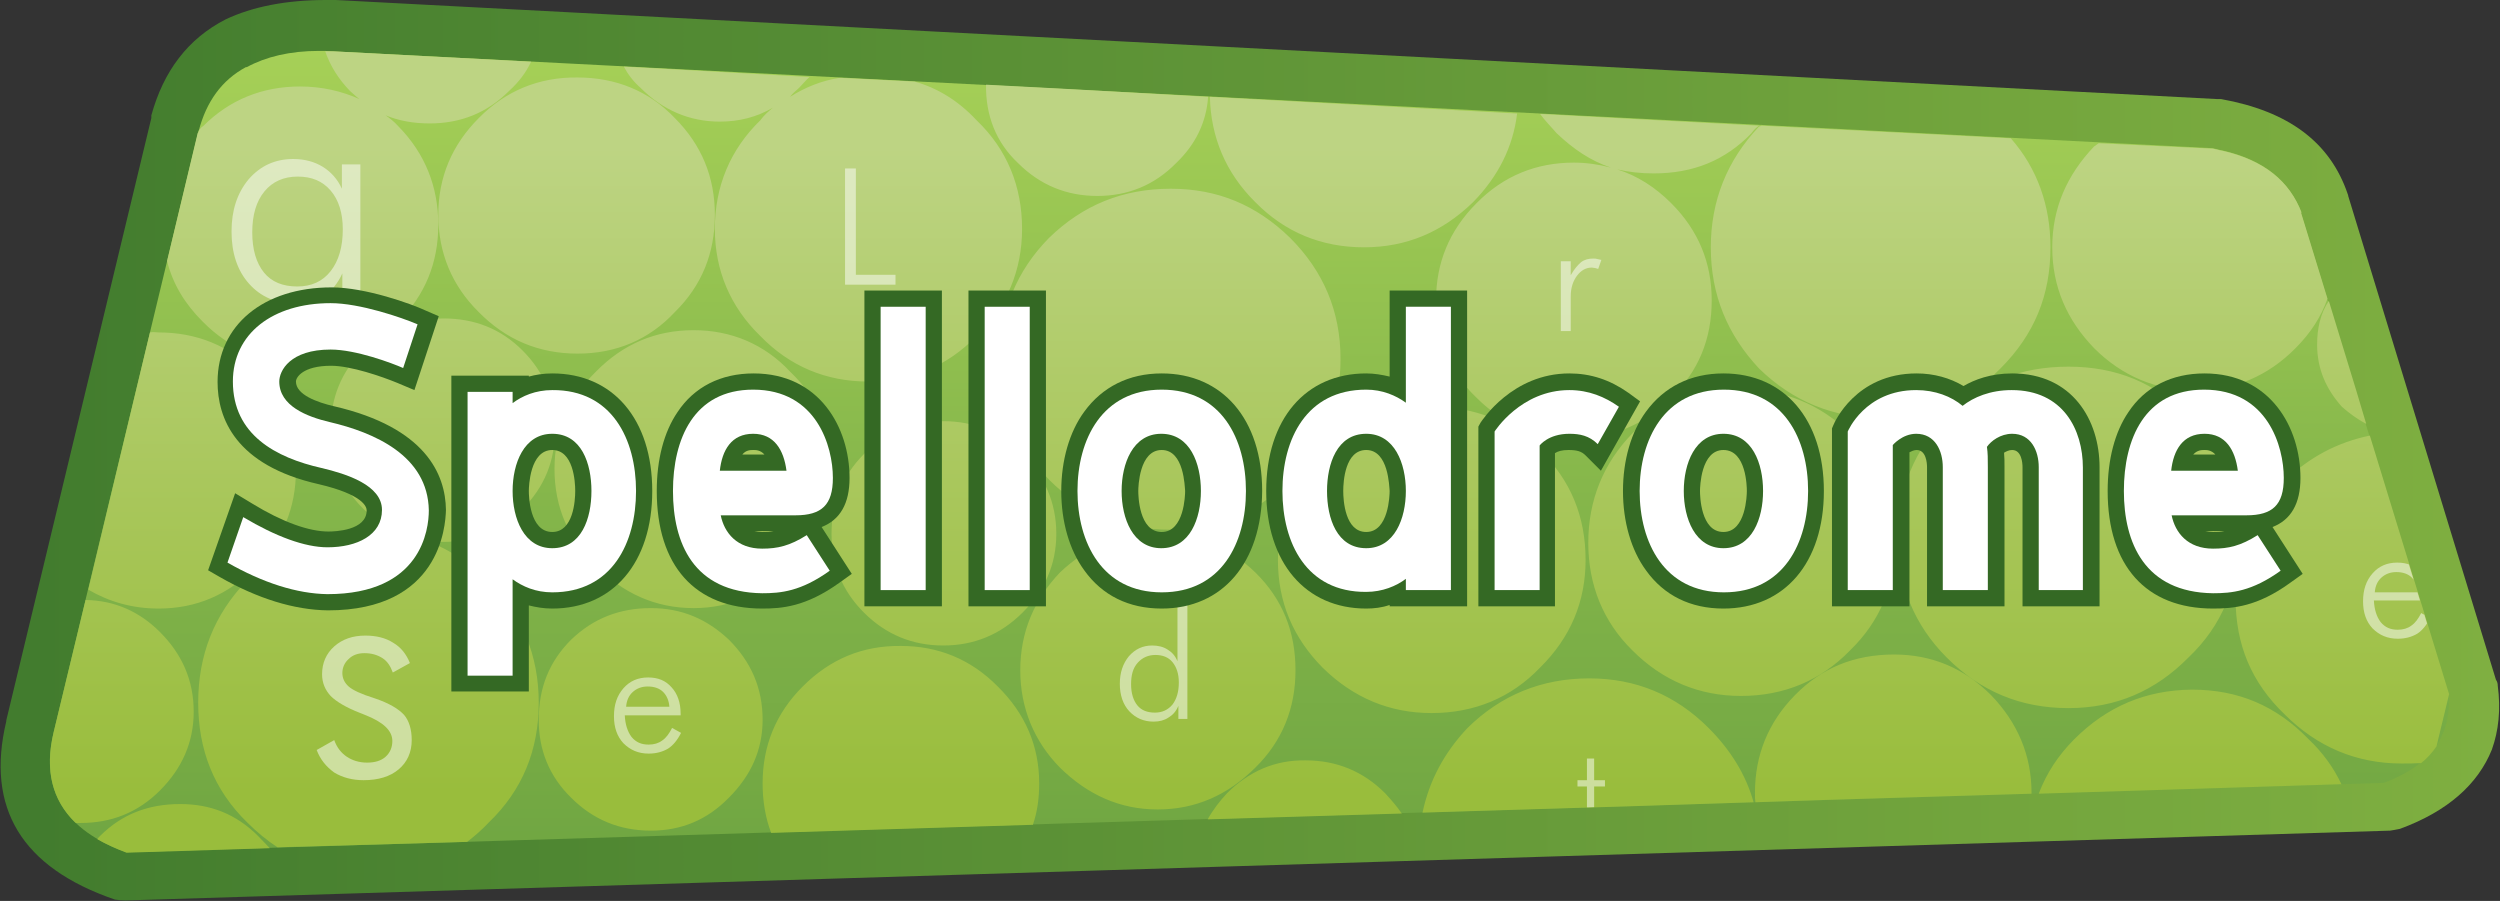 <?xml version="1.0" encoding="UTF-8"?> <!-- Generator: Adobe Illustrator 24.2.0, SVG Export Plug-In . SVG Version: 6.00 Build 0) --> <svg xmlns="http://www.w3.org/2000/svg" xmlns:xlink="http://www.w3.org/1999/xlink" version="1.1" id="Layer_1" x="0px" y="0px" viewBox="0 0 555 200" style="enable-background:new 0 0 555 200;" xml:space="preserve"><rect x="0" y="0" width="555" height="200" fill="#333333" stroke="none"/> <style type="text/css"> .st0{fill:url(#SVGID_1_);} .st1{clip-path:url(#SVGID_3_);fill:url(#SVGID_4_);} .st2{clip-path:url(#SVGID_6_);fill:url(#SVGID_7_);} .st3{opacity:0.5;} .st4{clip-path:url(#SVGID_9_);fill:#FFFFFF;} .st5{clip-path:url(#SVGID_11_);fill:#FFFFFF;} .st6{clip-path:url(#SVGID_13_);fill:#FFFFFF;} .st7{clip-path:url(#SVGID_15_);fill:#FFFFFF;} .st8{clip-path:url(#SVGID_17_);fill:#FFFFFF;} .st9{clip-path:url(#SVGID_19_);fill:#FFFFFF;} .st10{clip-path:url(#SVGID_21_);fill:#FFFFFF;} .st11{clip-path:url(#SVGID_23_);fill:#FFFFFF;} .st12{fill:#FFFFFF;} .st13{fill:#346924;} </style> <g> <linearGradient id="SVGID_1_" gradientUnits="userSpaceOnUse" x1="7.724" y1="99.95" x2="562.394" y2="99.95"> <stop offset="0" style="stop-color:#427C2E"></stop> <stop offset="1" style="stop-color:#80B041"></stop> </linearGradient> <path class="st0" d="M50.1,4.3c-8.4,4.3-13.8,11.5-16.5,21.3v0.6L1.4,159.9v0.2c-4.6,19.3,3.4,32.5,24.1,39.6 c0.7,0.1,1.6,0.2,2.3,0.2l502.8-15.5c0.6-0.1,1.3-0.2,2.2-0.4c10.6-3.9,17.3-9.9,20.4-17.6c1.5-4.2,2-8.9,1.3-14.2 c0-0.4-0.1-0.9-0.4-1.3L521.3,43.5c0-0.1,0-0.2-0.1-0.4c-3.9-11.5-13.1-18.4-28.1-21.1h-0.2h-0.6L74.5,0c-0.7,0-1.4,0-2.1,0 C63.5,0,56,1.5,50.1,4.3"></path> <g> <g> <defs> <path id="SVGID_2_" d="M54.8,14.9h-0.2c-5.4,2.9-8.8,7.7-10.5,14.2v-0.2L11.9,162.6c-3.1,12.9,2.6,21.7,16.1,26.6l501.2-15.4 c10.3-3.8,15.1-10.4,14.4-19.8L510.7,47l0.2,0.2c-2.7-7.1-8.4-11.7-17.5-13.8c-0.7-0.1-1.6-0.4-2.2-0.5L73.9,11.4 c-1.1-0.1-2.1-0.1-3.1-0.1C64.4,11.3,59,12.6,54.8,14.9"></path> </defs> <clipPath id="SVGID_3_"> <use xlink:href="#SVGID_2_" style="overflow:visible;"></use> </clipPath> <linearGradient id="SVGID_4_" gradientUnits="userSpaceOnUse" x1="-590.441" y1="88.489" x2="-587.733" y2="88.489" gradientTransform="matrix(0 -65.734 65.734 0 -5540.111 -38622.949)"> <stop offset="0" style="stop-color:#70A642"></stop> <stop offset="0.372" style="stop-color:#81B349"></stop> <stop offset="1" style="stop-color:#A6D057"></stop> </linearGradient> <rect x="8.9" y="11.3" class="st1" width="535.5" height="178"></rect> </g> </g> <g> <g> <defs> <path id="SVGID_5_" d="M22.2,185.6c-0.2,0.2-0.5,0.5-0.6,0.7c1.9,1.1,4.1,2.1,6.5,3l31.8-1c-0.9-0.9-1.7-1.8-2.6-2.7 c-4.9-4.9-10.6-7.1-17.3-7.1C33,178.5,27.1,180.7,22.2,185.6 M272.4,176.1c-1.6,1.7-3.2,3.8-4.3,5.8l43.1-1.3 c-1.1-1.6-2.4-3.1-3.7-4.5c-4.9-4.9-10.8-7.3-17.7-7.3C283.1,168.7,277.3,171.2,272.4,176.1 M460.5,164.1 c-3.6,3.6-6.2,7.6-7.9,12.1l67.2-2.1c-1.7-3.6-4.1-7-7.4-10.1c-7.1-7.3-15.5-10.9-25.8-10.9 C476.4,153.2,467.8,156.8,460.5,164.1 M325.8,161.6c-5.2,5.5-8.5,11.7-10,18.8l45.8-1.4l27.7-0.9c-1.7-6.1-5.1-11.6-10-16.5 c-7.3-7.3-16.1-11-26.5-11C342.3,150.6,333.2,154.3,325.8,161.6 M398.5,154.3c-6,6.1-8.9,13.4-8.9,21.7c0,0.9,0,1.5,0.1,2.1 l15.1-0.5l46.2-1.4V176c0-8.3-3.1-15.6-9-21.7c-6-6-13.2-9-21.5-9C411.6,145.3,404.4,148.3,398.5,154.3 M178.2,152.4 c-6,6-8.9,13.2-8.9,21.5c0,3.9,0.6,7.6,1.9,11l58.1-1.8c1-2.9,1.4-5.9,1.4-9.2c0-8.3-3.1-15.5-9.2-21.5c-6-6.1-13.3-9-21.5-9 C191.5,143.3,184.3,146.3,178.2,152.4 M126.8,142c-4.9,4.9-7.2,10.7-7.2,17.8c0,6.7,2.3,12.5,7.2,17.3 c4.9,4.9,10.8,7.3,17.7,7.3c6.8,0,12.5-2.4,17.3-7.3c4.9-4.9,7.5-10.6,7.5-17.3c0-7.1-2.6-12.9-7.5-17.8c-4.9-4.6-10.5-7-17.3-7 C137.5,135,131.7,137.3,126.8,142 M11.9,162.6c-2,8.4-0.3,15,4.8,20c0.1,0,0.1,0.1,0.2,0.1h1c6.8,0,12.7-2.3,17.6-7.2 S43,164.8,43,158c0-7-2.6-12.8-7.5-17.7c-4.5-4.5-10-7-16.5-7.1L11.9,162.6z M235.3,127.1c-5.7,6-8.8,13.2-8.8,21.7 c0,8.4,3.1,15.8,8.8,21.6c6.2,6.1,13.4,9.3,21.7,9.3c8.4,0,15.6-3.2,21.7-9.3c6-5.9,8.9-13.2,8.9-21.6c0-8.6-2.9-15.8-8.9-21.7 c-6.1-5.9-13.3-8.8-21.7-8.8C248.7,118.3,241.5,121.2,235.3,127.1 M507.2,106.8c-7.3,7.1-10.9,15.6-10.9,26 c0,10.3,3.5,18.7,10.9,25.8c7.2,7.2,15.9,10.9,26,10.9c1.4,0,2.9,0,4.3-0.1c1.4-1.1,2.5-2.4,3.4-3.7l2.8-11.6l-17.6-57.4 C518.9,98.2,512.6,101.5,507.2,106.8 M191.8,100.8c-4.9,4.9-7.2,10.9-7.2,17.7s2.3,12.6,7.2,17.5s10.8,7.3,17.6,7.3 s12.7-2.4,17.6-7.3c4.9-4.9,7.5-10.6,7.5-17.5s-2.6-12.8-7.5-17.7c-4.9-4.9-10.8-7.3-17.6-7.3 C202.5,93.5,196.7,95.9,191.8,100.8 M293.6,100c-6.6,6.6-9.9,14.7-9.9,24.3c0,9.3,3.3,17.2,9.9,23.9 c6.8,6.7,14.9,10.1,24.2,10.1c9.5,0,17.7-3.4,24.1-10.1c6.8-6.7,10.1-14.7,10.1-23.9c0-9.6-3.3-17.7-10.1-24.3 c-6.4-6.5-14.5-9.7-24.1-9.7C308.5,90.3,300.5,93.5,293.6,100 M362.4,96.2c-6.5,6.7-9.8,14.9-9.8,24.3s3.3,17.5,9.8,23.9 c6.7,6.7,14.8,10.1,24.1,10.1c9.5,0,17.7-3.4,24.2-10.1c6.7-6.5,10-14.5,10-23.9s-3.3-17.6-10-24.3c-6.5-6.4-14.7-9.8-24.2-9.8 C377.2,86.4,369.1,89.8,362.4,96.2 M432.2,92.5c-7.2,7.3-10.9,16.2-10.9,26.9c0,10.5,3.7,19.4,10.9,26.6 c7.5,7.5,16.4,11.2,27,11.2c10.5,0,19.3-3.8,26.6-11.2c7.6-7.2,11.1-16.1,11.1-26.6c0-10.6-3.5-19.5-11.1-26.9 c-7.3-7.6-16.1-11.1-26.6-11.1C448.5,81.4,439.6,84.9,432.2,92.5 M33.3,73.8l-13.7,57.1c4.6,2.7,9.8,4.2,15.6,4.2 c8.4,0,15.6-3.1,21.6-9.3c6-6,8.9-13.1,8.9-21.5s-2.9-15.8-8.9-21.7c-6-5.9-13.2-8.8-21.6-8.8C34.4,73.7,33.8,73.7,33.3,73.8 M132.3,82.5c-6.1,6-9.2,13.3-9.2,21.6c0,8.5,3.1,15.6,9.2,21.5c6,6.1,13.2,9.4,21.7,9.4c8.3,0,15.6-3.3,21.4-9.4 c6.2-5.9,9.2-12.9,9.2-21.5c0-8.3-2.9-15.6-9.2-21.6c-5.7-6.1-13.1-9.2-21.4-9.2C145.5,73.3,138.3,76.4,132.3,82.5 M514.4,76.5 c0,5.4,2,9.9,5.5,13.8c1.7,1.5,3.5,2.8,5.4,3.8l-2.3-7.7l-6-19.6C515.1,69.6,514.4,73,514.4,76.5 M232.9,52.8 C225.7,60.1,222,69,222,79.7c0,10.6,3.7,19.3,10.9,26.8c7.5,7.5,16.4,11.1,27,11.1c10.4,0,19.1-3.7,26.5-11.1 c7.5-7.5,11.2-16.1,11.2-26.8c0-10.6-3.8-19.5-11.2-26.9c-7.5-7.3-16.1-10.9-26.5-10.9C249.3,41.9,240.4,45.5,232.9,52.8 M465.9,31.8c-0.2,0.1-0.6,0.5-1,0.7c-6.1,6.4-9.3,13.8-9.3,22.4c0,8.7,3.2,16.1,9.3,22.4c6.2,6.2,13.8,9.4,22.5,9.4 c8.5,0,16.1-3.2,22.2-9.4c3.4-3.4,5.7-7,7.1-11l-5.9-19.2l0.2,0.2c-2.7-7.1-8.4-11.7-17.5-13.8c-0.7-0.1-1.6-0.4-2.2-0.5 L465.9,31.8L465.9,31.8z M390.5,28.1c-7.1,7.5-10.7,16.5-10.7,26.8c0,10.6,3.7,19.4,10.7,26.9c7.5,7.3,16.5,11,27,11 c10.6,0,19.4-3.7,26.6-11c7.5-7.5,11.1-16.2,11.1-26.9c0-9.2-2.9-17.5-8.8-24.2l-55.3-2.8C390.9,28,390.8,28,390.5,28.1 M345.6,29.6c3.7,3.5,7.5,6.1,12,7.6c-2.7-0.7-5.4-1.1-8.2-1.1c-8.3,0-15.6,2.9-21.6,9c-6.1,6.1-9,13.3-9,21.6 c0,8.6,2.9,15.8,9,21.6c6,6,13.3,9,21.6,9c8.6,0,15.8-3.1,21.6-9c6.1-5.9,9-13.1,9-21.6c0-8.3-2.9-15.5-9-21.6 c-3.5-3.5-7.5-6.1-12-7.5c2.6,0.6,5.3,0.9,8.1,0.9c8.8,0,15.9-2.9,21.7-8.9c0.5-0.7,1.1-1.3,1.7-1.7l-48.6-2.6 C343,26.8,344.3,28.1,345.6,29.6 M278.7,44.9c6.6,6.7,14.7,10,24.1,10c9.3,0,17.3-3.3,24.2-10c5.6-5.7,8.9-12.3,9.8-19.7 l-68.2-3.7C268.8,30.4,272.1,38.4,278.7,44.9 M226,36.2c4.9,4.9,10.8,7.3,17.6,7.3s12.7-2.4,17.5-7.3c4.2-4,6.7-8.9,7.1-14.7 l-30.3-1.7l-19-1C218.8,25.6,221.1,31.6,226,36.2 M106.3,26.2c-6,6-9,13.2-9,21.5c0,8.5,3.1,15.8,9,21.6 c6,6.1,13.3,9.2,21.9,9.2c8.6,0,15.9-3.1,21.6-9.2c6-5.9,8.9-13.1,8.9-21.6c0-8.3-2.9-15.5-8.9-21.5c-5.7-6-13.1-9-21.6-9 C119.6,17.1,112.2,20.2,106.3,26.2 M142.2,19.5c4.9,4.9,10.8,7.5,17.6,7.5c4.3,0,8.2-1,11.8-3.1c-1.1,0.9-2,1.7-2.8,2.8 c-6.7,6.5-10.1,14.7-10.1,24.1c0,9.2,3.4,17.3,10.1,23.8c6.6,6.8,14.7,10.1,23.9,10.1c9.4,0,17.5-3.3,24.1-10.1 c6.8-6.5,10.1-14.7,10.1-23.8c0-9.4-3.3-17.6-10.1-24.1c-4-4.3-8.7-7.2-13.8-8.6h-0.1l-16-0.8h-0.1h-0.5 c-3.9,0.6-7.6,2.1-10.9,4.2c0.5-0.7,1.1-1.2,2-2c0.7-0.7,1.5-1.7,2.3-2.4l-31.8-1.8l-9.4-0.5C139.4,16.5,140.6,18.1,142.2,19.5 M72.2,11.4c1.1,3.2,2.9,6.1,5.5,8.8c0.6,0.5,1.3,1.2,2.1,1.8c-4-1.8-8.4-2.8-13.2-2.8c-8.3,0-15.6,2.9-21.5,8.8 c-0.4,0.2-0.7,0.6-1,1.1v0.2c-0.1,0.1-0.1,0.1-0.2,0.2l-6.8,28.4l0,0V58c1.3,5.1,3.9,9.4,7.9,13.4c5.9,6,13.2,9,21.5,9 c6.4,0,11.8-1.7,16.7-4.9c-1,0.7-1.7,1.6-2.6,2.2c-4.9,4.9-7.2,10.7-7.2,17.7c0,6.7,2.3,12.6,7.2,17.5c2.8,2.7,6,4.8,9.5,6.1 c-2.8-0.6-5.6-0.9-8.5-0.9c-10.4,0-19.3,3.5-26.9,10.9c-7.2,7.5-10.7,16.5-10.7,27s3.5,19.4,10.9,26.6c2.1,2.1,4.4,4,6.7,5.5 l42-1.2h0.1c1.7-1.3,3.3-2.7,4.8-4.3c7.5-7.2,11.1-16.1,11.1-26.6s-3.7-19.5-11.1-26.9c-4.5-4.4-9.4-7.6-14.9-9.4 c1.6,0.5,3.1,0.6,4.9,0.6c6.7,0,12.6-2.4,17.5-7.3s7.2-10.7,7.2-17.5c0-7-2.3-12.8-7.2-17.7c-4.9-4.9-10.8-7.1-17.5-7.1 c-5.2,0-10,1.3-14,4.2c1.5-1.1,2.7-2.2,3.9-3.4c6-6,8.9-13.2,8.9-21.6S94.4,34.1,88.4,28c-0.9-1-1.8-1.7-2.8-2.4 c2.9,1.2,6.1,1.8,9.8,1.8c6.8,0,12.7-2.3,17.6-7.2c2.1-1.9,3.8-4.1,4.9-6.5l-43.8-2.3C74.1,11.4,72.2,11.4,72.2,11.4z"></path> </defs> <clipPath id="SVGID_6_"> <use xlink:href="#SVGID_5_" style="overflow:visible;"></use> </clipPath> <linearGradient id="SVGID_7_" gradientUnits="userSpaceOnUse" x1="-566.635" y1="69.437" x2="-563.927" y2="69.437" gradientTransform="matrix(0 52.846 -52.846 0 3946.284 29977.158)"> <stop offset="0" style="stop-color:#BDD483"></stop> <stop offset="0.52" style="stop-color:#A9C75C"></stop> <stop offset="1" style="stop-color:#99BD3C"></stop> </linearGradient> <rect x="10" y="11.4" class="st2" width="533.7" height="177.9"></rect> </g> </g> <g> <g class="st3"> <g> <g> <g> <defs> <path id="SVGID_8_" d="M54.8,14.9h-0.2c-5.4,2.9-8.8,7.7-10.5,14.2v-0.2L11.9,162.6c-3.1,12.9,2.6,21.7,16.1,26.6l501.2-15.4 c9.5-3.5,14.4-9.5,14.5-17.8v-0.3c0-0.5,0-1.1-0.1-1.7L510.7,47l0.2,0.2c-2.7-7.1-8.4-11.7-17.5-13.8 c-0.7-0.1-1.6-0.4-2.2-0.5L73.9,11.4c-1.1-0.1-2.1-0.1-3.1-0.1C64.4,11.3,59,12.6,54.8,14.9"></path> </defs> <clipPath id="SVGID_9_"> <use xlink:href="#SVGID_8_" style="overflow:visible;"></use> </clipPath> <path class="st4" d="M76,66.1v-5.4c-1,2.2-2.4,3.9-4.1,5c-1.8,1.2-3.9,1.7-6.3,1.7c-4.3,0-7.7-1.5-10.3-4.4s-3.9-6.8-3.9-11.6 s1.3-8.6,3.8-11.6c2.6-3,5.9-4.5,9.9-4.5c2.5,0,4.7,0.6,6.5,1.7c1.8,1.1,3.3,2.7,4.3,4.9v-5.4H80v29.7L76,66.1L76,66.1z M56,51.6c0,3.8,0.9,6.8,2.6,8.9c1.7,2.1,4.2,3.1,7.4,3.1c3.1,0,5.6-1.1,7.4-3.4c1.8-2.3,2.7-5.4,2.7-9.3 c0-3.6-0.9-6.5-2.7-8.6c-1.8-2.1-4.2-3.1-7.3-3.1c-3.1,0-5.6,1.1-7.4,3.3C56.9,44.7,56,47.7,56,51.6"></path> </g> <g> <defs> <path id="SVGID_10_" d="M54.8,14.9h-0.2c-5.4,2.9-8.8,7.7-10.5,14.2v-0.2L11.9,162.6c-3.1,12.9,2.6,21.7,16.1,26.6 l501.2-15.4c9.5-3.5,14.4-9.5,14.5-17.8v-0.3c0-0.5,0-1.1-0.1-1.7L510.7,47l0.2,0.2c-2.7-7.1-8.4-11.7-17.5-13.8 c-0.7-0.1-1.6-0.4-2.2-0.5L73.9,11.4c-1.1-0.1-2.1-0.1-3.1-0.1C64.4,11.3,59,12.6,54.8,14.9"></path> </defs> <clipPath id="SVGID_11_"> <use xlink:href="#SVGID_10_" style="overflow:visible;"></use> </clipPath> <path class="st5" d="M70.3,166.5l3.9-2.2c0.6,1.7,1.6,2.9,2.8,3.7c1.2,0.8,2.7,1.3,4.5,1.3c1.7,0,3.1-0.4,4.1-1.3 c1-0.9,1.5-2.1,1.5-3.5c0-2.3-2-4.2-6.1-5.8c-0.4-0.2-0.8-0.3-1-0.4c-3.1-1.2-5.3-2.5-6.6-3.8c-1.2-1.3-1.9-2.9-1.9-4.8 c0-2.5,0.9-4.6,2.7-6.2c1.8-1.6,4.1-2.4,6.9-2.4c2.4,0,4.5,0.5,6.2,1.6c1.7,1,2.9,2.5,3.7,4.5l-3.8,2.1 c-0.5-1.4-1.2-2.5-2.3-3.2c-1.1-0.7-2.4-1.1-4-1.1c-1.4,0-2.6,0.4-3.5,1.3c-0.9,0.8-1.4,1.9-1.4,3.1c0,1.2,0.5,2.2,1.4,3 s2.8,1.7,5.7,2.6c3.3,1.1,5.4,2.4,6.6,3.7c1.1,1.3,1.7,3.2,1.7,5.6c0,2.7-1,4.9-2.9,6.5s-4.5,2.4-7.8,2.4 c-2.5,0-4.7-0.6-6.5-1.7C72.4,170.2,71.1,168.6,70.3,166.5"></path> </g> <g> <defs> <path id="SVGID_12_" d="M54.8,14.9h-0.2c-5.4,2.9-8.8,7.7-10.5,14.2v-0.2L11.9,162.6c-3.1,12.9,2.6,21.7,16.1,26.6 l501.2-15.4c9.5-3.5,14.4-9.5,14.5-17.8v-0.3c0-0.5,0-1.1-0.1-1.7L510.7,47l0.2,0.2c-2.7-7.1-8.4-11.7-17.5-13.8 c-0.7-0.1-1.6-0.4-2.2-0.5L73.9,11.4c-1.1-0.1-2.1-0.1-3.1-0.1C64.4,11.3,59,12.6,54.8,14.9"></path> </defs> <clipPath id="SVGID_13_"> <use xlink:href="#SVGID_12_" style="overflow:visible;"></use> </clipPath> <path class="st6" d="M261.6,159.6v-2.9c-0.5,1.2-1.2,2-2.2,2.6c-0.9,0.6-2,0.9-3.3,0.9c-2.2,0-4-0.8-5.4-2.3s-2.1-3.6-2.1-6.1 s0.7-4.5,2-6.1c1.4-1.6,3.1-2.4,5.2-2.4c1.3,0,2.5,0.3,3.4,0.9c1,0.6,1.7,1.4,2.2,2.6v-14.5h2.2v27.3H261.6z M251.1,151.9 c0,2,0.5,3.6,1.4,4.7c0.9,1.1,2.2,1.6,3.9,1.6c1.6,0,2.9-0.6,3.9-1.8c0.9-1.2,1.4-2.8,1.4-4.9c0-1.9-0.5-3.4-1.4-4.5 s-2.2-1.6-3.8-1.6c-1.6,0-2.9,0.6-3.9,1.7C251.5,148.3,251.1,149.9,251.1,151.9"></path> </g> <g> <defs> <path id="SVGID_14_" d="M54.8,14.9h-0.2c-5.4,2.9-8.8,7.7-10.5,14.2v-0.2L11.9,162.6c-3.1,12.9,2.6,21.7,16.1,26.6 l501.2-15.4c9.5-3.5,14.4-9.5,14.5-17.8v-0.3c0-0.5,0-1.1-0.1-1.7L510.7,47l0.2,0.2c-2.7-7.1-8.4-11.7-17.5-13.8 c-0.7-0.1-1.6-0.4-2.2-0.5L73.9,11.4c-1.1-0.1-2.1-0.1-3.1-0.1C64.4,11.3,59,12.6,54.8,14.9"></path> </defs> <clipPath id="SVGID_15_"> <use xlink:href="#SVGID_14_" style="overflow:visible;"></use> </clipPath> <path class="st7" d="M348.7,61.1c0.8-1.4,1.6-2.3,2.3-2.9c0.8-0.6,1.7-0.8,2.7-0.8c0.3,0,0.6,0,0.9,0.1s0.6,0.1,0.9,0.2 l-0.7,2c-0.2-0.1-0.5-0.1-0.7-0.2c-0.3,0-0.5-0.1-0.7-0.1c-1.3,0-2.4,0.6-3.3,1.8s-1.4,2.7-1.4,4.6v7.7h-2.2V58h2.2 L348.7,61.1L348.7,61.1z"></path> </g> <g> <defs> <path id="SVGID_16_" d="M54.8,14.9h-0.2c-5.4,2.9-8.8,7.7-10.5,14.2v-0.2L11.9,162.6c-3.1,12.9,2.6,21.7,16.1,26.6 l501.2-15.4c9.5-3.5,14.4-9.5,14.5-17.8v-0.3c0-0.5,0-1.1-0.1-1.7L510.7,47l0.2,0.2c-2.7-7.1-8.4-11.7-17.5-13.8 c-0.7-0.1-1.6-0.4-2.2-0.5L73.9,11.4c-1.1-0.1-2.1-0.1-3.1-0.1C64.4,11.3,59,12.6,54.8,14.9"></path> </defs> <clipPath id="SVGID_17_"> <use xlink:href="#SVGID_16_" style="overflow:visible;"></use> </clipPath> <path class="st8" d="M151.1,158.8h-12.4c0.1,2,0.6,3.6,1.5,4.8c1,1.2,2.2,1.7,3.8,1.7c1.2,0,2.2-0.3,3-0.9 c0.9-0.6,1.6-1.6,2.2-2.8l2,1.1c-0.8,1.6-1.8,2.8-2.9,3.5c-1.2,0.7-2.6,1.1-4.3,1.1c-2.3,0-4.1-0.8-5.6-2.3 c-1.4-1.5-2.1-3.5-2.1-6c0-2.6,0.7-4.6,2.1-6.2c1.4-1.6,3.2-2.4,5.5-2.4c2.2,0,3.9,0.7,5.2,2.2c1.3,1.4,2,3.4,2,5.8V158.8z M148.6,156.9c-0.1-1.4-0.6-2.5-1.4-3.3c-0.8-0.8-2-1.2-3.4-1.2c-1.3,0-2.4,0.4-3.3,1.2c-0.9,0.8-1.4,1.9-1.5,3.3H148.6z"></path> </g> <g> <defs> <path id="SVGID_18_" d="M54.8,14.9h-0.2c-5.4,2.9-8.8,7.7-10.5,14.2v-0.2L11.9,162.6c-3.1,12.9,2.6,21.7,16.1,26.6 l501.2-15.4c9.5-3.5,14.4-9.5,14.5-17.8v-0.3c0-0.5,0-1.1-0.1-1.7L510.7,47l0.2,0.2c-2.7-7.1-8.4-11.7-17.5-13.8 c-0.7-0.1-1.6-0.4-2.2-0.5L73.9,11.4c-1.1-0.1-2.1-0.1-3.1-0.1C64.4,11.3,59,12.6,54.8,14.9"></path> </defs> <clipPath id="SVGID_19_"> <use xlink:href="#SVGID_18_" style="overflow:visible;"></use> </clipPath> <path class="st9" d="M539.4,133.3H527c0.1,2,0.6,3.6,1.5,4.8c1,1.2,2.2,1.7,3.8,1.7c1.2,0,2.2-0.3,3-0.9 c0.9-0.6,1.6-1.6,2.2-2.8l2,1.1c-0.8,1.6-1.8,2.8-2.9,3.5c-1.2,0.7-2.6,1.1-4.3,1.1c-2.3,0-4.1-0.8-5.6-2.3 c-1.4-1.5-2.1-3.5-2.1-6c0-2.6,0.7-4.6,2.1-6.2c1.4-1.6,3.2-2.4,5.5-2.4c2.2,0,3.9,0.7,5.2,2.2c1.3,1.5,2,3.4,2,5.8V133.3z M536.8,131.5c-0.1-1.4-0.6-2.5-1.4-3.3c-0.8-0.8-2-1.2-3.4-1.2c-1.3,0-2.4,0.4-3.3,1.2c-0.9,0.8-1.4,1.9-1.5,3.3H536.8z"></path> </g> <g> <defs> <path id="SVGID_20_" d="M54.8,14.9h-0.2c-5.4,2.9-8.8,7.7-10.5,14.2v-0.2L11.9,162.6c-3.1,12.9,2.6,21.7,16.1,26.6 l501.2-15.4c9.5-3.5,14.4-9.5,14.5-17.8v-0.3c0-0.5,0-1.1-0.1-1.7L510.7,47l0.2,0.2c-2.7-7.1-8.4-11.7-17.5-13.8 c-0.7-0.1-1.6-0.4-2.2-0.5L73.9,11.4c-1.1-0.1-2.1-0.1-3.1-0.1C64.4,11.3,59,12.6,54.8,14.9"></path> </defs> <clipPath id="SVGID_21_"> <use xlink:href="#SVGID_20_" style="overflow:visible;"></use> </clipPath> <polygon class="st10" points="187.6,63.2 187.6,37.4 190,37.4 190,61 198.8,61 198.8,63.2 "></polygon> </g> <g> <defs> <path id="SVGID_22_" d="M54.8,14.9h-0.2c-5.4,2.9-8.8,7.7-10.5,14.2v-0.2L11.9,162.6c-3.1,12.9,2.6,21.7,16.1,26.6 l501.2-15.4c9.5-3.5,14.4-9.5,14.5-17.8v-0.3c0-0.5,0-1.1-0.1-1.7L510.7,47l0.2,0.2c-2.7-7.1-8.4-11.7-17.5-13.8 c-0.7-0.1-1.6-0.4-2.2-0.5L73.9,11.4c-1.1-0.1-2.1-0.1-3.1-0.1C64.4,11.3,59,12.6,54.8,14.9"></path> </defs> <clipPath id="SVGID_23_"> <use xlink:href="#SVGID_22_" style="overflow:visible;"></use> </clipPath> <polygon class="st11" points="352.3,174.6 350.2,174.6 350.2,173.2 352.3,173.2 352.3,168.4 353.9,168.4 353.9,173.2 356.3,173.2 356.3,174.6 353.9,174.6 353.9,184.9 352.3,184.9 "></polygon> </g> </g> </g> </g> <path class="st12" d="M50.5,124.9l3.5-10.1c7.2,4.3,13.7,6.7,18.7,6.7c6.6,0,12.1-2.7,12.1-8.3c0-5.5-7.9-8-13.4-9.3 c-10.2-2.3-19.7-7.4-19.7-19.2c0-10.6,8.8-17.4,21.7-17.4c6.5,0,15.8,3.2,19.3,4.7l-3.2,9.7C87,80.6,79,77.6,73.4,77.6 c-9,0-11.4,4.7-11.4,7.1c0,5.4,6.1,7.8,11.2,9c9.8,2.3,21.8,7.4,22,19.6c0,4.2-1.6,18.6-22.5,18.6 C65.9,131.8,58.4,129.4,50.5,124.9"></path> <path class="st13" d="M72.8,135.5L72.8,135.5c-7.5-0.1-15.6-2.6-24-7.4l-2.6-1.5l6-17.1l3.8,2.3c6.7,4.1,12.6,6.2,16.9,6.2 c1.4,0,8.5-0.2,8.5-4.7c0-0.8-0.8-3.5-10.6-5.8c-18.6-4.2-22.5-14.7-22.5-22.7c0-12.6,10.2-21,25.3-21c7.6,0,17.8,3.7,20.8,5.1 l3,1.3L92,86.6L88.2,85c-3.4-1.4-10.3-3.8-14.7-3.8c-6.3,0-7.8,2.6-7.8,3.5c0,2.9,4.6,4.6,8.5,5.5c20.3,4.7,24.7,15.1,24.8,23 C98.9,117,97.6,135.5,72.8,135.5 M54.9,123.2c6.4,3.3,12.4,5,17.9,5.1c17,0,18.9-10.5,18.9-15c-0.1-7.7-6.6-13.1-19.2-16.1 c-9.3-2.2-14-6.5-14-12.5c0-3.7,3.1-10.7,15-10.7c4.6,0,10.2,1.7,13.9,3l0.9-2.8c-4.1-1.5-10.3-3.3-14.8-3.3 c-11,0-18.1,5.4-18.1,13.8c0,5.1,1.8,12.3,16.9,15.7c4,1,16.2,3.8,16.2,12.8c0,7.1-6.3,11.9-15.7,11.9c-4.8,0-10.4-1.7-16.8-5.1 L54.9,123.2z"></path> <path class="st12" d="M141.2,109c0,11.5-5.3,22.5-18.6,22.5c-3.7,0-6.6-1.3-8.8-2.9V150h-10V87h10v2.5c2.1-1.6,5.1-2.9,8.8-2.9 C135.9,86.5,141.2,97.6,141.2,109 M131.3,109c0-6.1-2.2-12.7-8.7-12.7c-6.3,0-8.8,6.6-8.8,12.7s2.5,12.7,8.8,12.7 C129.1,121.7,131.3,115.1,131.3,109"></path> <path class="st13" d="M117.4,153.5h-17.2V83.4h17.2v0.2c1.5-0.4,3.2-0.7,5.2-0.7c13.5,0,22.2,10.2,22.2,26.1s-8.7,26.1-22.2,26.1 c-1.9,0-3.6-0.3-5.2-0.7C117.4,134.4,117.4,153.5,117.4,153.5z M107.5,146.3h2.8v-25.1l5.8,4.5c1.3,1,3.5,2.2,6.6,2.2 c13.9,0,15-14.5,15-18.9s-1.1-18.9-15-18.9c-3.1,0-5.3,1.2-6.6,2.2l-5.8,4.5v-6.2h-2.8C107.5,90.6,107.5,146.3,107.5,146.3z M122.6,125.3c-7.4,0-12.4-6.5-12.4-16.3s5-16.3,12.4-16.3c7.5,0,12.3,6.4,12.3,16.3S130.1,125.3,122.6,125.3 M122.6,99.9 c-5,0-5.2,8.2-5.2,9.1s0.1,9.1,5.2,9.1c4.7,0,5.1-7,5.1-9.1S127.3,99.9,122.6,99.9"></path> <path class="st12" d="M149.4,109c0-11.5,4.6-22.5,17.8-22.5c14.1,0,17.7,12.6,17.7,19.6c0,6-2.5,8.3-8.3,8.3H160 c0.8,3.9,3.6,7.4,9.2,7.4c3.4,0,6.1-0.6,9.9-3l5.1,7.9c-6.4,4.6-10.9,5-15,5C153.9,131.5,149.4,120.5,149.4,109 M159.8,104.5h14.8 c-0.6-4.6-2.7-8.2-7.4-8.2C162.4,96.3,160.3,99.9,159.8,104.5"></path> <path class="st13" d="M169.2,135.1c-14.9,0-23.4-9.5-23.4-26.1c0-7,1.6-13.1,4.6-17.5c3.7-5.6,9.6-8.6,16.9-8.6 c14.6,0,21.3,12,21.3,23.2c0,5.7-2.1,9.3-6.2,10.9l6.7,10.4l-2.8,2C178.9,134.7,173.6,135.1,169.2,135.1 M167.2,90.1 C154.8,90.1,153,102,153,109c0,12.5,5.5,18.9,16.2,18.9c3,0,6-0.2,10-2.5l-1.3-2c-3.2,1.5-5.9,1.8-8.7,1.8 c-6.5,0-11.4-3.9-12.7-10.2l-0.9-4.3h21c3.9,0,4.7-0.8,4.7-4.7C181.3,104.4,180.9,90.1,167.2,90.1 M167.5,117.9 c0.5,0.1,1.1,0.2,1.7,0.2c0.9,0,1.7,0,2.5-0.2H167.5z M178.7,108.1h-22.9l0.4-4c0.8-7.1,4.9-11.4,10.9-11.4s10.1,4.2,11,11.3 L178.7,108.1z M164.8,100.9h4.9c-0.9-1-1.9-1-2.4-1C166.6,99.9,165.6,99.9,164.8,100.9"></path> <rect x="195.5" y="68.1" class="st12" width="10" height="62.9"></rect> <path class="st13" d="M209.1,134.6h-17.2V64.5h17.2V134.6z M199.1,127.4h2.8V71.7h-2.8V127.4z"></path> <rect x="218.6" y="68.1" class="st12" width="10" height="62.9"></rect> <path class="st13" d="M232.2,134.6H215V64.5h17.2V134.6z M222.2,127.4h2.8V71.7h-2.8V127.4z"></path> <path class="st12" d="M239.2,109c0-11.5,5.5-22.5,18.7-22.5c13.3,0,18.7,11,18.7,22.5s-5.4,22.5-18.7,22.5 C244.7,131.5,239.2,120.5,239.2,109 M266.6,109c0-6.1-2.4-12.7-8.8-12.7c-6.3,0-8.8,6.6-8.8,12.7s2.5,12.7,8.8,12.7 C264.2,121.7,266.6,115.1,266.6,109"></path> <path class="st13" d="M257.9,135.1c-7.3,0-13.2-2.9-17.2-8.5c-3.3-4.5-5.1-10.8-5.1-17.6c0-6.8,1.8-13.1,5.1-17.6 c4-5.5,9.9-8.5,17.2-8.5c13.5,0,22.3,10.2,22.3,26.1C280.1,124.9,271.4,135.1,257.9,135.1 M257.9,90.1c-14,0-15.1,14.5-15.1,18.9 s1.1,18.9,15.1,18.9S273,113.4,273,109C272.9,104.6,271.8,90.1,257.9,90.1 M257.9,125.3c-7.4,0-12.4-6.5-12.4-16.3 s5-16.3,12.4-16.3s12.4,6.5,12.4,16.3S265.2,125.3,257.9,125.3 M257.9,99.9c-5,0-5.2,8.2-5.2,9.1s0.1,9.1,5.2,9.1 c5,0,5.2-8.2,5.2-9.1C263,108.1,262.9,99.9,257.9,99.9"></path> <path class="st12" d="M284.7,109c0-11.5,5.3-22.5,18.6-22.5c3.6,0,6.6,1.3,8.8,2.9V68.1h10V131h-10v-2.5c-2.1,1.6-5.2,2.9-8.8,2.9 C290,131.5,284.7,120.5,284.7,109 M294.6,109c0,6.1,2.2,12.7,8.7,12.7c6.3,0,8.8-6.6,8.8-12.7s-2.5-12.7-8.8-12.7 C296.8,96.3,294.6,103,294.6,109"></path> <path class="st13" d="M303.3,135.1c-13.5,0-22.2-10.2-22.2-26.1s8.7-26.1,22.2-26.1c1.8,0,3.5,0.3,5.2,0.7V64.5h17.2v70.1h-17.2 v-0.3C306.8,134.9,305,135.1,303.3,135.1 M303.3,90.1c-13.9,0-15,14.5-15,18.9s1.1,18.9,15,18.9c3.2,0,5.5-1.4,6.6-2.2l5.8-4.5 v6.2h2.8V71.7h-2.8v25.1l-5.8-4.5C308.8,91.5,306.5,90.1,303.3,90.1 M303.3,125.3c-7.5,0-12.3-6.4-12.3-16.3s4.8-16.3,12.3-16.3 c7.4,0,12.4,6.5,12.4,16.3S310.7,125.3,303.3,125.3 M303.3,99.9c-4.7,0-5.1,7-5.1,9.1s0.4,9.1,5.1,9.1c5,0,5.2-8.2,5.2-9.1 C308.4,108.1,308.3,99.9,303.3,99.9"></path> <path class="st12" d="M354.7,98.6c-1.9-1.9-4-2.3-6.3-2.3c-4.7,0-6.6,2.6-6.6,2.6V131h-10V95.8c0,0,5.8-9.2,16.6-9.2 c4.3,0,7.9,1.5,11,3.7L354.7,98.6z"></path> <path class="st13" d="M345.4,134.6h-17.2V94.7l0.5-0.9c0.3-0.4,7-10.9,19.7-10.9c4.7,0,9,1.4,13.1,4.3l2.6,1.9l-8.7,15.4l-3.4-3.4 c-0.9-0.9-1.9-1.2-3.8-1.2c-1.5,0-2.4,0.3-3,0.7v34H345.4z M335.4,127.4h2.8V97.8l0.7-0.9c0.3-0.4,3.1-4.1,9.6-4.1 c1.4,0,3.2,0.1,5,0.8l1.2-2.1c-2-0.9-4-1.4-6.2-1.4c-7,0-11.5,4.9-13,6.8v30.5H335.4z"></path> <path class="st12" d="M364,109c0-11.5,5.5-22.5,18.7-22.5c13.3,0,18.7,11,18.7,22.5s-5.4,22.5-18.7,22.5 C369.5,131.5,364,120.5,364,109 M391.4,109c0-6.1-2.4-12.7-8.8-12.7c-6.3,0-8.8,6.6-8.8,12.7s2.5,12.7,8.8,12.7 C389,121.7,391.4,115.1,391.4,109"></path> <path class="st13" d="M382.6,135.1c-7.3,0-13.2-2.9-17.2-8.5c-3.3-4.5-5.1-10.8-5.1-17.6c0-6.8,1.8-13.1,5.1-17.6 c4-5.5,9.9-8.5,17.2-8.5c13.5,0,22.3,10.2,22.3,26.1S396.2,135.1,382.6,135.1 M382.6,90.1c-14,0-15.1,14.5-15.1,18.9 s1.1,18.9,15.1,18.9s15.1-14.5,15.1-18.9S396.6,90.1,382.6,90.1 M382.6,125.3c-7.4,0-12.4-6.5-12.4-16.3s5-16.3,12.4-16.3 S395,99.2,395,109S390,125.3,382.6,125.3 M382.6,99.9c-5,0-5.2,8.2-5.2,9.1s0.1,9.1,5.2,9.1c5,0,5.2-8.2,5.2-9.1 C387.8,108.1,387.7,99.9,382.6,99.9"></path> <path class="st12" d="M452.6,131v-27.3c0-3.6-1.7-7.4-5.9-7.4c-2.6,0-4.7,1.6-5.6,2.9c0.2,1.4,0.2,2.6,0.2,4.5V131h-10v-27.3 c0-3.6-1.7-7.4-5.9-7.4c-3.1,0-5.2,2.5-5.2,2.5V131h-10V95.8c0,0,3.8-9.2,15.2-9.2c4.2,0,7.8,1.4,10.3,3.5 c2.4-1.9,6.1-3.5,10.9-3.5c11.4,0,15.8,8.8,15.8,17.2V131H452.6z"></path> <path class="st13" d="M466.1,134.6H449v-30.9c0-0.9-0.2-3.8-2.3-3.8c-0.7,0-1.3,0.3-1.8,0.6c0.1,1,0.1,2,0.1,3.2v30.9h-17.2v-30.9 c0-0.9-0.2-3.8-2.3-3.8c-0.6,0-1.2,0.3-1.6,0.5v34.2h-17.2V95.1l0.3-0.7c0.2-0.5,4.9-11.5,18.5-11.5c3.8,0,7.4,1,10.4,2.8 c2.4-1.4,6-2.8,10.8-2.8c13.4,0,19.4,10.4,19.4,20.8L466.1,134.6L466.1,134.6z M456.2,127.4h2.7v-23.7c0-3.2-0.9-13.6-12.2-13.6 c-4.7,0-7.6,1.9-8.6,2.7l-2.3,1.8l-2.2-1.9c-2.1-1.7-4.9-2.7-8-2.7c-7.4,0-10.7,4.8-11.6,6.5v30.8h2.8v-30l0.9-1 c0.3-0.4,3.3-3.7,8-3.7c5.6,0,9.5,4.5,9.5,11v23.7h2.8v-23.7c0-1.7,0-2.8-0.2-3.9l-0.3-1.5l0.8-1.2c1.4-2,4.5-4.4,8.5-4.4 c5.6,0,9.5,4.5,9.5,11L456.2,127.4L456.2,127.4z"></path> <path class="st12" d="M471.5,109c0-11.5,4.6-22.5,17.8-22.5c14.1,0,17.7,12.6,17.7,19.6c0,6-2.5,8.3-8.3,8.3h-16.6 c0.8,3.9,3.6,7.4,9.2,7.4c3.4,0,6.1-0.6,9.9-3l5.1,7.9c-6.4,4.6-10.9,5-15,5C476.1,131.5,471.5,120.5,471.5,109 M482,104.5h14.8 c-0.6-4.6-2.7-8.2-7.4-8.2C484.6,96.3,482.5,99.9,482,104.5"></path> <path class="st13" d="M491.3,135.1c-14.9,0-23.4-9.5-23.4-26.1c0-7,1.6-13.1,4.6-17.5c3.7-5.6,9.6-8.6,16.9-8.6 c14.6,0,21.3,12,21.3,23.2c0,5.7-2.1,9.3-6.2,10.9l6.7,10.4l-2.8,2C501.1,134.7,495.7,135.1,491.3,135.1 M489.3,90.1 c-12.4,0-14.2,11.8-14.2,18.9c0,12.5,5.5,18.9,16.2,18.9c3,0,6-0.2,10-2.5l-1.3-2c-3.2,1.5-5.9,1.8-8.7,1.8 c-6.5,0-11.4-3.9-12.7-10.2l-0.9-4.3h21c3.9,0,4.7-0.8,4.7-4.7C503.4,104.4,503,90.1,489.3,90.1 M489.6,117.9 c0.5,0.1,1.1,0.2,1.7,0.2c0.9,0,1.7,0,2.5-0.2H489.6z M500.9,108.1H478l0.4-4c0.8-7.1,4.9-11.4,10.9-11.4s10.1,4.2,11,11.3 L500.9,108.1z M486.9,100.9h4.9c-0.9-1-1.9-1-2.4-1C488.8,99.9,487.8,99.9,486.9,100.9"></path> <path class="st12" d="M50.5,124.9l3.5-10.1c7.2,4.3,13.7,6.7,18.7,6.7c6.6,0,12.1-2.7,12.1-8.3c0-5.5-7.9-8-13.4-9.3 c-10.2-2.3-19.7-7.4-19.7-19.2c0-10.6,8.8-17.4,21.7-17.4c6.5,0,15.8,3.2,19.3,4.7l-3.2,9.7C87,80.6,79,77.6,73.4,77.6 c-9,0-11.4,4.7-11.4,7.1c0,5.4,6.1,7.8,11.2,9c9.8,2.3,21.8,7.4,22,19.6c0,4.2-1.6,18.6-22.5,18.6 C65.9,131.8,58.4,129.4,50.5,124.9"></path> <path class="st12" d="M141.2,109c0,11.5-5.3,22.5-18.6,22.5c-3.7,0-6.6-1.3-8.8-2.9V150h-10V87h10v2.5c2.1-1.6,5.1-2.9,8.8-2.9 C135.9,86.5,141.2,97.6,141.2,109 M131.3,109c0-6.1-2.2-12.7-8.7-12.7c-6.3,0-8.8,6.6-8.8,12.7s2.5,12.7,8.8,12.7 C129.1,121.7,131.3,115.1,131.3,109"></path> <path class="st12" d="M149.4,109c0-11.5,4.6-22.5,17.8-22.5c14.1,0,17.7,12.6,17.7,19.6c0,6-2.5,8.3-8.3,8.3H160 c0.8,3.9,3.6,7.4,9.2,7.4c3.4,0,6.1-0.6,9.9-3l5.1,7.9c-6.4,4.6-10.9,5-15,5C153.9,131.5,149.4,120.5,149.4,109 M159.8,104.5h14.8 c-0.6-4.6-2.7-8.2-7.4-8.2C162.4,96.3,160.3,99.9,159.8,104.5"></path> <rect x="195.5" y="68.1" class="st12" width="10" height="62.9"></rect> <rect x="218.6" y="68.1" class="st12" width="10" height="62.9"></rect> <path class="st12" d="M239.2,109c0-11.5,5.5-22.5,18.7-22.5c13.3,0,18.7,11,18.7,22.5s-5.4,22.5-18.7,22.5 C244.7,131.5,239.2,120.5,239.2,109 M266.6,109c0-6.1-2.4-12.7-8.8-12.7c-6.3,0-8.8,6.6-8.8,12.7s2.5,12.7,8.8,12.7 C264.2,121.7,266.6,115.1,266.6,109"></path> <path class="st12" d="M284.7,109c0-11.5,5.3-22.5,18.6-22.5c3.6,0,6.6,1.3,8.8,2.9V68.1h10V131h-10v-2.5c-2.1,1.6-5.2,2.9-8.8,2.9 C290,131.5,284.7,120.5,284.7,109 M294.6,109c0,6.1,2.2,12.7,8.7,12.7c6.3,0,8.8-6.6,8.8-12.7s-2.5-12.7-8.8-12.7 C296.8,96.3,294.6,103,294.6,109"></path> <path class="st12" d="M354.7,98.6c-1.9-1.9-4-2.3-6.3-2.3c-4.7,0-6.6,2.6-6.6,2.6V131h-10V95.8c0,0,5.8-9.2,16.6-9.2 c4.3,0,7.9,1.5,11,3.7L354.7,98.6z"></path> <path class="st12" d="M364,109c0-11.5,5.5-22.5,18.7-22.5c13.3,0,18.7,11,18.7,22.5s-5.4,22.5-18.7,22.5 C369.5,131.5,364,120.5,364,109 M391.4,109c0-6.1-2.4-12.7-8.8-12.7c-6.3,0-8.8,6.6-8.8,12.7s2.5,12.7,8.8,12.7 C389,121.7,391.4,115.1,391.4,109"></path> <path class="st12" d="M452.6,131v-27.3c0-3.6-1.7-7.4-5.9-7.4c-2.6,0-4.7,1.6-5.6,2.9c0.2,1.4,0.2,2.6,0.2,4.5V131h-10v-27.3 c0-3.6-1.7-7.4-5.9-7.4c-3.1,0-5.2,2.5-5.2,2.5V131h-10V95.8c0,0,3.8-9.2,15.2-9.2c4.2,0,7.8,1.4,10.3,3.5 c2.4-1.9,6.1-3.5,10.9-3.5c11.4,0,15.8,8.8,15.8,17.2V131H452.6z"></path> <path class="st12" d="M471.5,109c0-11.5,4.6-22.5,17.8-22.5c14.1,0,17.7,12.6,17.7,19.6c0,6-2.5,8.3-8.3,8.3h-16.6 c0.8,3.9,3.6,7.4,9.2,7.4c3.4,0,6.1-0.6,9.9-3l5.1,7.9c-6.4,4.6-10.9,5-15,5C476.1,131.5,471.5,120.5,471.5,109 M482,104.5h14.8 c-0.6-4.6-2.7-8.2-7.4-8.2C484.6,96.3,482.5,99.9,482,104.5"></path> </g> </g> </svg> 